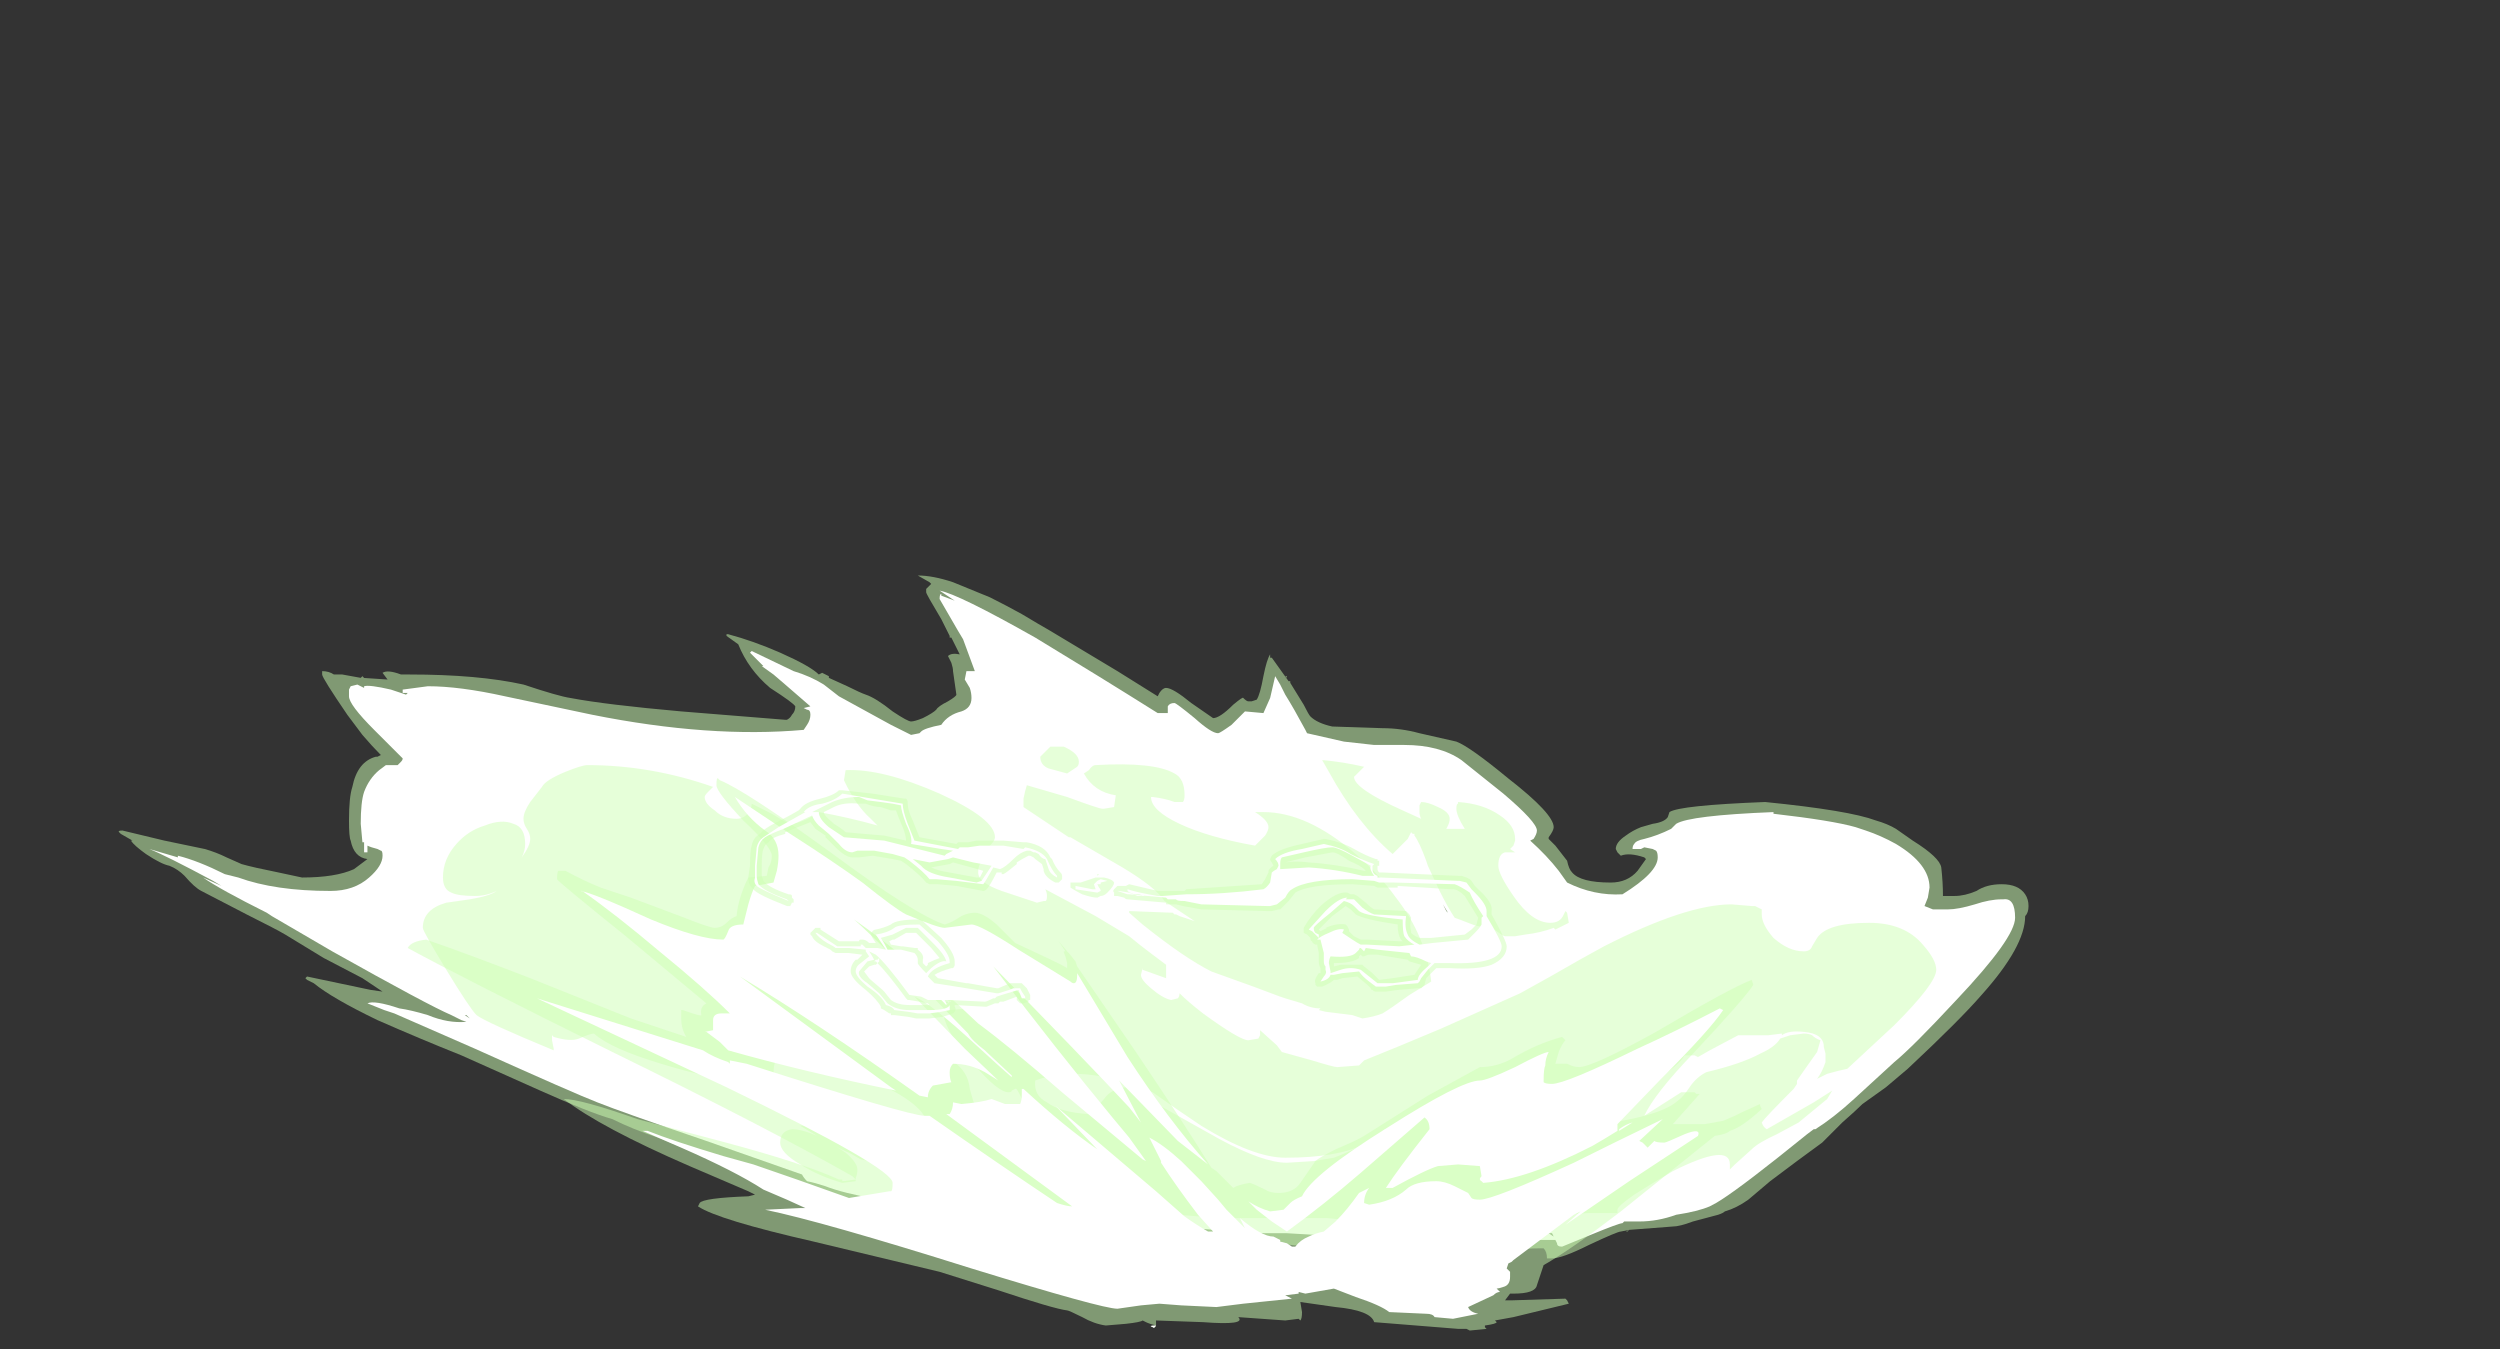 <?xml version="1.0" encoding="UTF-8" standalone="no"?>
<svg xmlns:ffdec="https://www.free-decompiler.com/flash" xmlns:xlink="http://www.w3.org/1999/xlink" ffdec:objectType="frame" height="281.4px" width="521.5px" xmlns="http://www.w3.org/2000/svg">
  <rect width="100%" height="100%" fill="#333333" stroke="none"/>
  <g transform="matrix(1.0, 0.0, 0.0, 1.0, 257.95, 260.75)">
    <use ffdec:characterId="2441" height="22.5" transform="matrix(7.0, 0.0, 0.0, 7.0, -233.1, -140.7)" width="56.9" xlink:href="#shape0"/>
  </g>
  <defs>
    <g id="shape0" transform="matrix(1.0, 0.0, 0.0, 1.0, 33.3, 20.1)">
      <path d="M1.45 -17.1 L1.5 -17.1 1.5 -17.05 1.45 -17.1 M1.6 -16.9 L2.0 -16.25 Q2.15 -15.95 2.2 -15.9 2.4 -15.7 2.85 -15.6 L4.35 -15.55 Q4.9 -15.55 5.45 -15.4 L6.55 -15.15 Q6.95 -15.0 8.1 -14.05 9.45 -13.0 9.45 -12.6 9.45 -12.5 9.3 -12.3 L9.3 -12.25 9.5 -12.05 9.85 -11.6 Q9.9 -11.35 10.0 -11.25 10.25 -10.95 11.15 -10.95 11.65 -10.95 11.95 -11.3 L12.2 -11.65 12.15 -11.7 Q11.7 -11.85 11.45 -11.75 L11.35 -11.85 11.3 -11.95 Q11.3 -12.15 11.6 -12.35 11.8 -12.5 12.05 -12.6 L12.4 -12.7 Q12.75 -12.75 12.85 -12.9 L12.9 -13.05 Q13.2 -13.25 15.75 -13.35 18.25 -13.1 19.05 -12.8 19.4 -12.7 19.65 -12.55 L20.15 -12.2 Q20.95 -11.7 21.0 -11.4 21.05 -10.95 21.05 -10.55 L21.4 -10.55 Q21.7 -10.55 22.05 -10.7 22.35 -10.9 22.8 -10.9 23.3 -10.9 23.5 -10.6 23.6 -10.45 23.6 -10.25 23.6 -10.05 23.5 -9.95 23.5 -9.05 22.2 -7.6 21.55 -6.85 20.0 -5.4 L19.35 -4.85 18.65 -4.35 Q18.45 -4.15 18.05 -3.8 L17.45 -3.2 16.7 -2.65 15.9 -2.05 15.25 -1.5 Q14.9 -1.25 14.55 -1.15 14.5 -1.1 14.35 -1.05 L13.6 -0.85 Q13.2 -0.7 13.0 -0.7 L11.7 -0.6 11.65 -0.55 11.6 -0.55 11.7 -0.6 11.45 -0.55 Q11.35 -0.55 10.5 -0.15 9.7 0.25 9.4 0.25 L9.25 0.25 Q9.25 0.05 9.15 -0.05 L9.05 -0.05 Q8.15 -0.05 7.5 0.2 6.9 0.45 5.7 0.45 4.8 0.45 3.65 0.15 L2.75 -0.1 2.7 -0.1 Q2.6 -0.05 2.55 -0.05 L-0.2 -0.35 -2.85 -0.35 -4.75 -0.3 -4.85 -0.25 Q-5.45 -0.1 -6.65 -0.1 -6.95 -0.1 -7.85 -0.35 L-7.9 -0.35 Q-8.0 -0.35 -8.45 -0.55 L-9.2 -0.85 -9.8 -1.0 -11.0 -1.2 Q-11.95 -1.4 -12.45 -1.6 -13.05 -1.8 -13.25 -2.0 -13.8 -2.05 -15.3 -2.6 -16.15 -2.9 -17.25 -3.35 -18.0 -3.6 -18.6 -3.9 -19.3 -4.1 -20.75 -4.75 L-23.1 -5.8 Q-24.35 -6.3 -25.6 -6.85 -26.95 -7.5 -27.5 -7.95 L-27.7 -8.05 -27.75 -8.1 -27.7 -8.15 -25.8 -7.75 -25.45 -7.7 -26.05 -8.1 -27.2 -8.7 -28.35 -9.4 Q-28.6 -9.55 -29.5 -10.0 L-30.85 -10.7 Q-31.05 -10.8 -31.35 -11.15 -31.55 -11.35 -31.8 -11.45 -32.05 -11.5 -32.5 -11.8 -32.85 -12.05 -32.95 -12.2 L-32.9 -12.2 -33.25 -12.4 -33.3 -12.45 Q-33.35 -12.5 -33.2 -12.5 L-31.95 -12.2 -30.75 -11.95 Q-30.4 -11.85 -30.1 -11.7 L-29.65 -11.5 Q-29.3 -11.4 -28.55 -11.25 L-27.85 -11.1 Q-26.85 -11.1 -26.3 -11.35 L-25.9 -11.65 Q-26.3 -11.7 -26.4 -12.2 -26.45 -12.3 -26.45 -12.8 -26.45 -13.5 -26.35 -13.8 -26.2 -14.55 -25.65 -14.7 L-25.6 -14.7 -25.5 -14.75 Q-25.75 -15.0 -26.05 -15.35 L-26.5 -15.95 Q-27.25 -17.05 -27.25 -17.15 -27.25 -17.3 -27.25 -17.25 -27.05 -17.25 -26.9 -17.15 L-26.65 -17.15 -26.1 -17.05 -26.05 -17.1 -26.0 -17.05 -26.05 -17.05 -25.3 -17.0 -25.45 -17.2 Q-25.3 -17.3 -24.9 -17.15 L-24.65 -17.15 Q-22.6 -17.15 -21.25 -16.85 -20.2 -16.5 -19.85 -16.45 -18.8 -16.25 -16.55 -16.05 L-13.45 -15.8 -13.4 -15.8 Q-13.3 -15.85 -13.25 -15.95 -13.15 -16.05 -13.15 -16.2 -13.2 -16.3 -13.9 -16.75 -14.55 -17.3 -14.85 -18.05 L-15.2 -18.3 -15.2 -18.35 -15.15 -18.35 Q-14.4 -18.15 -13.6 -17.8 -12.7 -17.4 -12.45 -17.15 L-12.35 -17.2 -12.15 -17.1 -12.15 -17.05 -11.6 -16.8 Q-11.2 -16.6 -11.05 -16.55 -10.75 -16.45 -10.25 -16.05 -9.8 -15.75 -9.7 -15.75 -9.6 -15.75 -9.35 -15.85 -9.05 -16.0 -8.95 -16.1 -8.9 -16.2 -8.6 -16.35 -8.35 -16.5 -8.35 -16.55 L-8.45 -17.25 Q-8.45 -17.35 -8.5 -17.5 L-8.6 -17.7 Q-8.5 -17.8 -8.25 -17.75 L-8.5 -18.25 -8.55 -18.25 -8.55 -18.3 -8.8 -18.8 Q-9.25 -19.55 -9.25 -19.6 L-9.25 -19.7 -9.1 -19.85 -9.15 -19.9 -9.5 -20.1 Q-9.05 -20.1 -8.45 -19.9 L-7.35 -19.45 Q-6.85 -19.2 -6.4 -18.95 -5.9 -18.65 -5.55 -18.45 L-3.55 -17.25 -2.35 -16.5 -2.3 -16.6 Q-2.2 -16.75 -2.1 -16.75 -1.9 -16.75 -1.35 -16.3 L-0.7 -15.85 Q-0.5 -15.85 -0.1 -16.25 0.2 -16.5 0.2 -16.45 0.3 -16.35 0.35 -16.35 L0.45 -16.35 0.6 -16.4 Q0.7 -16.55 0.8 -17.1 0.9 -17.6 1.0 -17.75 L1.0 -17.65 1.05 -17.65 1.55 -16.95 1.6 -16.95 1.6 -16.9 M12.0 -11.65 L12.0 -11.65 M11.8 -0.55 L11.8 -0.55" fill="#cdffb4" fill-opacity="0.502" fill-rule="evenodd" stroke="none"/>
      <path d="M-0.7 -0.75 L-0.15 -0.7 -0.45 -0.75 -0.7 -0.75 M-22.85 -6.9 L-22.95 -7.0 -23.0 -7.0 -22.85 -6.9 M9.45 -0.4 L9.4 -0.5 9.3 -0.5 9.45 -0.4 M6.15 -10.3 L6.25 -10.1 6.3 -10.05 6.15 -10.3 M7.0 -9.45 L7.0 -9.45 M1.15 -17.1 L1.3 -16.85 1.45 -16.55 Q1.7 -16.15 2.05 -15.5 L2.1 -15.4 3.2 -15.15 4.1 -15.05 5.0 -15.05 Q6.05 -15.05 6.7 -14.6 L7.95 -13.6 Q8.95 -12.75 8.95 -12.5 8.95 -12.4 8.85 -12.25 L8.75 -12.2 Q9.25 -11.75 9.6 -11.3 L9.85 -10.95 Q10.65 -10.55 11.5 -10.6 12.55 -11.25 12.55 -11.7 12.55 -11.85 12.5 -11.9 L12.4 -11.95 12.15 -12.0 12.05 -11.95 Q12.0 -11.95 11.95 -11.95 L11.8 -11.95 Q11.8 -12.05 11.85 -12.1 11.9 -12.2 12.15 -12.25 12.55 -12.35 12.95 -12.55 L13.1 -12.7 Q13.5 -12.95 16.0 -13.05 L16.0 -13.0 Q17.75 -12.8 18.45 -12.6 L18.75 -12.5 Q19.2 -12.35 19.65 -12.1 20.65 -11.5 20.65 -10.8 L20.6 -10.5 20.5 -10.25 20.75 -10.15 21.2 -10.15 Q21.5 -10.15 22.0 -10.3 22.45 -10.45 22.8 -10.45 L22.85 -10.45 Q23.2 -10.5 23.2 -9.9 23.2 -9.3 21.45 -7.45 20.15 -6.05 19.6 -5.6 L18.4 -4.5 Q17.8 -3.95 17.25 -3.6 L17.2 -3.6 17.0 -3.45 Q15.15 -1.95 14.45 -1.5 14.3 -1.4 14.1 -1.3 13.75 -1.15 13.1 -1.05 12.55 -0.85 12.0 -0.85 L11.55 -0.85 11.5 -0.8 Q11.4 -0.8 10.55 -0.45 L9.7 -0.1 Q9.55 -0.1 9.55 -0.2 L9.5 -0.3 9.0 -0.3 7.9 -0.25 7.15 -0.05 Q6.6 0.1 5.75 0.1 4.75 0.1 3.5 -0.15 2.75 -0.3 2.35 -0.45 L1.5 -0.5 0.65 -0.5 -1.95 -0.7 -4.25 -0.7 -4.25 -0.65 -5.15 -0.5 -5.25 -0.5 Q-5.45 -0.4 -5.55 -0.4 L-5.95 -0.4 -7.35 -0.5 Q-7.75 -0.55 -8.1 -0.75 -8.65 -1.0 -8.9 -1.1 -9.45 -1.3 -10.35 -1.5 L-10.65 -1.5 Q-11.75 -1.7 -12.25 -1.9 -12.55 -2.0 -12.8 -2.05 -12.9 -2.15 -12.95 -2.25 L-15.8 -3.25 Q-18.3 -4.1 -19.05 -4.4 -19.7 -4.65 -22.7 -6.0 L-25.1 -7.05 -25.4 -7.15 -25.9 -7.35 Q-25.7 -7.45 -24.95 -7.2 -24.6 -7.15 -24.1 -7.0 -23.5 -6.75 -22.95 -6.8 L-23.1 -6.85 -23.4 -7.0 Q-24.1 -7.3 -26.95 -8.9 L-28.75 -9.95 -28.9 -10.05 Q-30.3 -10.75 -30.8 -11.1 L-30.25 -10.85 -30.5 -11.0 Q-31.9 -11.75 -32.4 -11.95 L-31.55 -11.7 -31.55 -11.75 Q-30.95 -11.6 -30.15 -11.2 L-29.75 -11.1 Q-28.65 -10.7 -27.0 -10.7 -26.3 -10.7 -25.85 -11.1 -25.45 -11.45 -25.45 -11.75 -25.45 -11.9 -25.5 -11.9 L-25.6 -11.95 Q-25.8 -12.0 -25.9 -12.05 L-25.9 -11.85 -26.0 -11.85 -26.0 -12.15 -26.05 -12.15 -26.1 -12.7 Q-26.1 -13.35 -26.0 -13.65 -25.85 -14.05 -25.55 -14.3 L-25.35 -14.45 -25.0 -14.45 -24.9 -14.55 Q-24.85 -14.6 -24.85 -14.65 L-25.7 -15.5 Q-26.45 -16.25 -26.45 -16.5 L-26.45 -16.7 -26.4 -16.8 -26.2 -16.85 -26.0 -16.75 -26.0 -16.8 Q-25.85 -16.85 -25.2 -16.7 L-24.75 -16.55 -24.7 -16.6 -24.85 -16.6 -24.85 -16.7 -24.1 -16.8 Q-23.15 -16.8 -21.8 -16.5 L-19.2 -15.95 Q-15.7 -15.25 -12.9 -15.5 L-12.8 -15.65 Q-12.7 -15.8 -12.7 -15.95 -12.7 -16.1 -12.8 -16.1 L-12.9 -16.15 -12.7 -16.2 Q-13.05 -16.5 -13.45 -16.85 L-13.8 -17.15 -14.15 -17.4 -14.1 -17.4 -14.5 -17.8 -14.45 -17.85 -13.2 -17.25 Q-12.7 -17.1 -12.3 -16.85 L-11.85 -16.5 -10.3 -15.65 -9.7 -15.35 -9.45 -15.4 -9.4 -15.45 Q-9.3 -15.55 -8.8 -15.65 -8.6 -15.95 -8.2 -16.05 -7.9 -16.15 -7.9 -16.45 -7.9 -16.6 -7.95 -16.75 L-8.1 -17.0 -8.05 -17.25 -7.8 -17.25 -8.15 -18.2 -8.3 -18.45 -8.85 -19.4 Q-8.85 -19.55 -8.8 -19.55 L-8.8 -19.5 -8.4 -19.35 -8.85 -19.65 Q-8.3 -19.55 -6.0 -18.25 -4.1 -17.1 -2.35 -16.0 L-2.05 -16.0 -2.05 -16.2 Q-2.0 -16.3 -1.85 -16.3 -1.8 -16.3 -1.25 -15.85 -0.75 -15.4 -0.55 -15.4 -0.5 -15.4 -0.15 -15.65 L0.25 -16.05 0.8 -16.0 1.0 -16.45 1.15 -17.1" fill="#ffffff" fill-rule="evenodd" stroke="none"/>
      <path d="M9.35 -8.15 Q10.3 -8.7 10.95 -9.05 13.4 -10.3 14.75 -10.3 L15.35 -10.25 15.45 -10.25 15.65 -10.15 15.65 -10.0 Q15.65 -9.7 16.0 -9.3 16.45 -8.9 16.9 -8.9 17.1 -8.9 17.15 -9.05 L17.3 -9.3 Q17.6 -9.75 18.85 -9.75 19.9 -9.75 20.45 -9.1 20.85 -8.65 20.85 -8.35 20.85 -7.95 19.6 -6.7 L18.2 -5.4 Q17.95 -5.35 17.6 -5.25 L17.3 -5.1 Q17.45 -5.3 17.55 -5.6 L17.55 -5.85 17.5 -6.05 Q17.5 -6.45 16.9 -6.5 16.45 -6.55 16.25 -6.4 L16.25 -6.45 15.85 -6.4 14.95 -6.4 14.1 -5.95 13.75 -5.75 13.65 -5.8 13.35 -5.8 Q13.2 -5.5 12.45 -5.05 11.8 -4.65 11.25 -4.45 L9.95 -3.9 Q9.15 -3.65 7.65 -3.55 7.35 -3.65 7.35 -4.0 L7.3 -4.2 Q7.3 -4.3 7.15 -4.3 7.0 -4.3 6.7 -4.15 6.4 -3.95 6.4 -3.85 L6.85 -3.65 Q7.25 -3.45 7.4 -3.4 L8.3 -3.35 Q9.15 -3.35 9.65 -3.5 9.95 -3.6 10.0 -3.65 12.55 -3.9 13.15 -4.45 13.3 -4.55 13.5 -4.85 13.7 -5.15 14.0 -5.3 15.05 -5.55 15.6 -5.85 16.05 -6.05 16.2 -6.3 L16.5 -6.4 16.9 -6.45 Q17.05 -6.45 17.15 -6.4 17.25 -6.3 17.4 -6.25 L17.3 -5.9 17.05 -5.55 16.7 -5.05 16.7 -4.95 16.6 -4.8 Q15.75 -3.95 15.65 -3.8 15.7 -3.65 15.8 -3.6 L17.2 -4.4 17.75 -4.75 17.6 -4.5 16.75 -3.8 Q16.65 -3.75 16.1 -3.45 15.55 -3.2 15.35 -3.0 L14.85 -2.55 14.7 -2.4 14.7 -2.55 Q14.7 -3.2 13.0 -2.35 12.4 -2.0 11.85 -1.65 11.35 -1.3 11.35 -1.2 11.35 -1.15 11.35 -1.1 L10.5 -1.1 8.7 -1.0 8.65 -1.0 Q8.15 -0.85 7.6 -0.75 L7.5 -0.8 6.65 -0.7 5.95 -0.6 5.8 -0.6 4.55 -0.7 3.9 -0.75 3.25 -0.9 2.7 -0.95 -0.5 -0.95 -4.25 -1.25 Q-4.65 -1.15 -5.2 -1.1 L-7.25 -1.25 Q-7.75 -1.4 -8.2 -1.55 -9.0 -1.9 -9.35 -2.3 L-9.45 -2.35 -9.55 -2.35 -9.6 -2.45 -9.75 -2.5 Q-10.55 -2.55 -11.2 -2.7 L-11.55 -2.9 Q-11.8 -3.0 -11.95 -3.1 L-11.65 -2.9 Q-11.3 -2.6 -11.3 -2.4 -11.3 -2.25 -11.35 -2.15 L-11.35 -2.05 -11.75 -2.0 Q-12.45 -2.2 -13.0 -2.55 -13.6 -2.9 -13.6 -3.2 -13.6 -3.55 -13.25 -3.6 -12.95 -3.6 -12.5 -3.4 L-13.0 -3.7 -13.05 -3.7 -12.35 -3.75 Q-12.0 -3.75 -11.4 -3.55 -10.7 -3.3 -9.75 -3.2 -9.65 -3.2 -9.65 -3.25 L-9.75 -3.4 -9.65 -3.45 -9.2 -3.4 -9.2 -3.65 Q-9.2 -4.35 -11.0 -5.1 -11.9 -5.5 -12.85 -5.7 L-13.75 -5.6 Q-13.8 -5.5 -13.8 -5.2 L-15.35 -5.15 Q-15.85 -5.15 -17.15 -5.55 -18.65 -6.0 -19.15 -6.45 -19.25 -6.45 -19.6 -6.3 -19.85 -6.2 -20.35 -6.35 L-20.4 -6.4 Q-20.4 -6.45 -20.4 -6.25 L-20.35 -6.0 -20.35 -5.95 Q-22.4 -6.8 -22.65 -7.0 -22.85 -7.2 -23.55 -8.35 -24.25 -9.5 -24.25 -9.6 -24.25 -10.15 -23.55 -10.35 L-22.85 -10.45 Q-22.25 -10.55 -22.05 -10.7 -22.35 -10.55 -22.7 -10.55 -23.2 -10.55 -23.4 -10.65 -23.65 -10.75 -23.65 -11.1 -23.65 -11.65 -23.25 -12.1 -22.9 -12.5 -22.4 -12.65 -21.9 -12.85 -21.55 -12.7 -21.2 -12.6 -21.2 -12.1 -21.2 -11.9 -21.3 -11.7 -21.05 -12.05 -21.05 -12.25 -21.05 -12.4 -21.15 -12.55 -21.25 -12.7 -21.25 -12.85 -21.25 -13.05 -21.05 -13.35 L-20.7 -13.8 Q-20.6 -14.0 -20.0 -14.25 -19.5 -14.45 -19.35 -14.45 -17.45 -14.45 -15.6 -13.8 L-15.75 -13.65 Q-15.85 -13.55 -15.85 -13.5 -15.85 -13.3 -15.55 -13.1 -15.3 -12.85 -14.9 -12.85 -14.65 -12.85 -14.5 -13.1 -14.45 -13.2 -14.45 -13.3 L-13.85 -13.0 -13.35 -12.7 Q-12.95 -12.7 -12.45 -13.05 -11.6 -12.9 -10.7 -12.65 L-10.9 -12.85 Q-11.35 -13.25 -11.7 -14.0 L-11.65 -14.3 Q-10.55 -14.35 -8.85 -13.6 -7.2 -12.85 -7.2 -12.3 -7.2 -12.2 -7.35 -12.05 -7.55 -11.85 -7.95 -11.85 L-8.25 -11.85 -7.55 -11.6 -7.6 -11.6 -7.65 -11.5 Q-7.7 -11.4 -7.7 -11.25 -7.7 -10.95 -7.0 -10.7 L-5.95 -10.35 -5.75 -10.4 -5.7 -10.4 Q-5.65 -10.4 -5.65 -10.55 -5.65 -10.65 -5.7 -10.75 -4.95 -10.35 -4.2 -9.95 L-3.2 -9.35 Q-2.9 -9.1 -2.5 -8.8 L-2.1 -8.5 -2.1 -8.1 -2.8 -8.35 -2.8 -8.4 -2.85 -8.2 Q-2.85 -8.05 -2.55 -7.8 -2.2 -7.5 -1.95 -7.45 L-1.75 -7.5 Q-1.7 -7.55 -1.7 -7.65 -1.45 -7.4 -1.0 -7.05 0.1 -6.25 0.35 -6.25 L0.65 -6.3 0.7 -6.4 0.7 -6.55 1.2 -6.1 1.35 -5.9 2.25 -5.65 Q2.9 -5.45 3.0 -5.45 L3.65 -5.5 3.8 -5.65 Q4.8 -6.05 6.1 -6.6 L8.45 -7.65 9.35 -8.15 M2.75 -14.25 L2.55 -14.6 Q3.15 -14.55 3.8 -14.4 L3.5 -14.1 Q3.5 -13.75 4.95 -13.1 L5.5 -12.85 Q5.45 -12.95 5.45 -13.05 L5.45 -13.25 5.5 -13.35 Q5.7 -13.35 6.0 -13.2 6.35 -13.05 6.35 -12.85 6.35 -12.75 6.3 -12.65 L6.25 -12.55 6.8 -12.55 Q6.55 -12.95 6.55 -13.15 6.55 -13.3 6.6 -13.3 L6.6 -13.35 Q7.35 -13.3 7.85 -12.95 8.3 -12.65 8.3 -12.25 L8.3 -12.2 8.25 -12.05 8.15 -11.95 8.3 -11.85 8.0 -11.85 Q7.8 -11.8 7.8 -11.45 7.8 -11.2 8.25 -10.55 8.8 -9.75 9.35 -9.75 9.65 -9.75 9.75 -10.0 L9.8 -10.1 9.85 -10.05 9.9 -9.75 9.5 -9.55 9.45 -9.6 Q9.05 -9.45 8.6 -9.4 L8.3 -9.35 8.0 -9.35 Q7.95 -9.35 7.75 -9.5 7.55 -9.65 7.4 -9.65 7.25 -9.6 6.9 -9.75 6.65 -9.85 6.5 -9.9 6.3 -10.2 6.05 -10.7 L5.7 -11.45 5.65 -11.6 Q5.45 -12.15 5.3 -12.35 L5.3 -12.4 5.25 -12.4 5.2 -12.45 5.1 -12.25 Q4.95 -12.1 4.65 -11.8 3.6 -12.7 2.75 -14.25 M0.85 -12.35 Q0.95 -12.5 0.95 -12.6 0.95 -12.8 0.55 -13.05 L0.8 -13.05 Q2.1 -13.05 3.55 -11.8 4.25 -11.2 4.75 -10.5 5.65 -9.35 5.8 -8.0 L5.15 -7.6 Q4.6 -7.2 4.35 -7.05 4.1 -6.95 3.75 -6.9 L3.45 -7.0 2.65 -7.1 2.45 -7.15 2.5 -7.2 Q2.2 -7.2 1.95 -7.35 L1.45 -7.5 1.3 -7.55 0.5 -7.85 -0.75 -8.3 Q-1.55 -8.7 -2.8 -9.7 L-3.2 -10.05 -3.2 -10.1 -1.9 -10.05 -1.85 -10.0 -1.8 -10.0 -1.7 -9.95 -1.25 -9.8 -2.15 -10.4 Q-2.4 -10.8 -3.4 -11.4 L-4.95 -12.3 -5.0 -12.3 -6.35 -13.2 -6.35 -13.45 Q-6.3 -13.7 -6.25 -13.85 L-5.05 -13.5 Q-4.1 -13.15 -4.0 -13.15 L-3.95 -13.15 -3.65 -13.2 -3.6 -13.55 Q-4.25 -13.65 -4.55 -14.2 L-4.4 -14.3 Q-4.3 -14.45 -4.2 -14.45 -2.45 -14.55 -1.85 -14.2 -1.55 -14.05 -1.55 -13.55 -1.55 -13.4 -1.6 -13.35 L-1.85 -13.35 Q-2.1 -13.45 -2.5 -13.5 L-2.55 -13.5 Q-2.55 -13.1 -1.7 -12.7 -0.85 -12.3 0.55 -12.05 L0.85 -12.35 M2.3 -2.65 L2.9 -2.75 Q3.3 -2.9 3.8 -3.15 4.4 -3.4 4.5 -3.5 4.5 -3.55 4.4 -3.6 4.25 -3.35 3.8 -3.15 3.0 -2.75 1.45 -2.75 0.5 -2.75 -1.05 -3.7 -1.8 -4.2 -2.5 -4.7 -3.55 -5.1 -4.2 -5.2 -5.2 -5.35 -6.0 -5.05 -6.05 -4.6 -5.65 -4.4 -5.25 -4.1 -4.4 -4.05 -4.25 -4.15 -3.95 -4.5 -3.75 -4.8 -3.3 -4.85 -2.8 -4.6 -0.5 -3.3 0.8 -2.6 1.5 -2.6 L2.3 -2.65 M-5.55 -15.0 L-5.15 -15.0 Q-4.7 -14.8 -4.7 -14.55 -4.7 -14.45 -4.75 -14.4 L-5.05 -14.2 -5.6 -14.35 Q-5.85 -14.45 -5.85 -14.7 L-5.55 -15.0 M-10.25 -8.05 L-10.25 -7.95 Q-10.2 -7.85 -10.2 -7.7 -10.2 -7.6 -10.3 -7.35 -10.4 -7.1 -10.4 -7.0 -10.35 -6.9 -10.2 -6.95 L-9.9 -7.0 Q-9.1 -6.6 -8.85 -6.4 -8.8 -6.35 -8.7 -6.05 -8.6 -5.75 -8.5 -5.65 -8.0 -5.35 -7.95 -4.8 L-7.85 -4.45 Q-7.8 -4.3 -7.6 -4.2 L-7.2 -4.1 -6.85 -4.2 -6.4 -4.35 -6.4 -4.5 Q-6.55 -4.85 -6.6 -4.8 L-6.7 -4.75 Q-6.7 -4.7 -6.8 -4.7 -7.1 -4.7 -7.8 -5.5 -8.6 -6.35 -8.75 -7.05 -8.65 -7.1 -8.55 -7.15 L-7.95 -7.2 -7.95 -7.55 Q-8.35 -7.6 -8.85 -7.85 -9.4 -8.0 -10.25 -8.05" fill="#cdffb4" fill-opacity="0.502" fill-rule="evenodd" stroke="none"/>
      <path d="M-24.7 -9.0 Q-24.6 -9.2 -24.15 -9.25 -22.85 -8.8 -21.05 -8.1 -18.8 -7.2 -18.05 -6.9 L-16.4 -6.35 Q-16.55 -6.6 -16.55 -6.9 L-16.55 -7.15 -16.5 -7.15 Q-15.95 -6.95 -15.95 -7.0 -16.0 -7.25 -15.8 -7.35 L-18.2 -9.35 Q-20.25 -11.0 -20.25 -11.05 -20.25 -11.3 -20.2 -11.3 L-20.0 -11.3 Q-19.45 -11.0 -18.95 -10.8 L-18.05 -10.5 -16.45 -9.9 Q-15.7 -9.6 -15.55 -9.6 -15.35 -9.6 -15.2 -9.75 -15.05 -9.9 -14.9 -9.95 -14.85 -10.5 -14.55 -11.1 L-14.0 -11.15 -13.95 -11.4 Q-13.85 -11.55 -13.85 -11.75 -13.85 -12.0 -14.7 -12.8 -15.5 -13.65 -15.5 -13.85 -15.5 -14.1 -15.45 -14.05 L-15.4 -14.0 Q-14.65 -13.7 -12.1 -11.85 -9.6 -10.0 -8.7 -9.7 -8.5 -9.75 -8.2 -9.95 -8.0 -10.05 -7.8 -10.05 -7.55 -10.05 -7.15 -9.7 L-6.6 -9.15 Q-6.5 -9.1 -5.85 -8.8 -5.2 -8.5 -5.05 -8.4 -5.05 -8.45 -5.05 -8.55 L-5.1 -8.75 Q-5.15 -8.85 -5.15 -8.9 L-5.1 -8.9 -5.3 -9.2 -5.05 -8.9 -5.0 -8.85 -4.8 -8.6 -4.75 -8.45 -3.0 -5.9 Q-1.55 -3.75 -0.75 -2.45 L-0.6 -2.35 -0.1 -1.85 Q0.05 -1.95 0.4 -2.0 0.55 -1.95 0.85 -1.8 1.0 -1.7 1.25 -1.7 1.7 -1.7 1.9 -2.0 L2.35 -2.65 Q2.45 -2.75 2.95 -3.0 3.55 -3.25 3.8 -3.4 L5.7 -4.6 7.25 -5.45 Q7.75 -5.45 8.2 -5.7 8.95 -6.15 9.7 -6.35 L9.8 -6.25 Q9.7 -6.15 9.6 -5.9 L9.5 -5.55 9.85 -5.55 Q10.05 -5.45 10.2 -5.45 10.6 -5.45 12.5 -6.5 14.7 -7.8 15.35 -8.05 L15.4 -7.9 Q15.1 -7.45 13.6 -5.85 12.45 -4.65 12.15 -4.0 L13.25 -4.7 13.65 -4.7 13.7 -4.65 13.8 -4.65 13.0 -3.75 13.95 -3.75 14.5 -3.85 14.85 -4.0 15.05 -4.1 15.6 -4.35 15.6 -4.3 15.65 -4.2 Q15.05 -3.65 14.7 -3.55 14.6 -3.45 14.25 -3.4 L11.45 -1.15 Q9.95 0.0 9.15 0.45 L8.95 1.05 Q8.9 1.3 8.25 1.3 L8.15 1.3 8.0 1.5 8.2 1.5 9.8 1.45 9.85 1.5 9.9 1.6 8.25 2.0 7.7 2.1 7.75 2.15 Q7.75 2.2 7.4 2.25 L7.4 2.3 7.45 2.35 6.95 2.4 6.85 2.35 6.6 2.35 4.1 2.15 Q4.0 1.8 2.95 1.7 L1.9 1.55 1.95 1.85 Q1.95 2.05 1.9 2.1 L1.85 2.05 1.45 2.1 0.05 2.0 Q0.3 2.25 -1.0 2.15 L-2.4 2.1 -2.4 2.25 Q-2.6 2.2 -2.7 2.15 L-2.8 2.1 Q-2.85 2.15 -3.3 2.2 L-3.9 2.25 Q-4.25 2.2 -4.6 2.0 -5.0 1.8 -5.05 1.8 -5.45 1.75 -7.1 1.2 L-8.85 0.65 -12.6 -0.25 Q-15.45 -0.9 -16.05 -1.3 L-16.0 -1.4 Q-15.9 -1.55 -14.55 -1.6 L-14.35 -1.65 -14.55 -1.75 -16.3 -2.5 Q-18.95 -3.65 -20.05 -4.5 -19.55 -4.5 -17.85 -3.9 L-15.4 -3.25 Q-12.95 -2.6 -11.85 -2.1 L-11.75 -2.1 -11.75 -2.05 -11.35 -2.1 -11.45 -2.2 Q-14.0 -3.65 -18.6 -5.9 -23.05 -8.1 -24.7 -9.0 M-2.4 2.25 Q-2.45 2.35 -2.5 2.3 -2.65 2.25 -2.4 2.25" fill="#cdffb4" fill-opacity="0.502" fill-rule="evenodd" stroke="none"/>
      <path d="M5.6 -3.95 L3.7 -2.3 Q2.6 -1.35 1.5 -0.55 L1.05 -0.85 0.6 -1.2 0.35 -1.45 Q0.65 -1.25 1.0 -1.15 L1.4 -1.2 1.6 -1.4 Q1.7 -1.5 1.95 -1.6 2.25 -2.25 4.5 -3.65 6.7 -5.05 7.25 -5.05 7.45 -5.05 8.3 -5.45 9.15 -5.9 9.3 -5.9 9.2 -5.7 9.2 -5.5 9.15 -5.4 9.15 -5.05 L9.15 -5.0 Q9.2 -4.95 9.4 -4.95 9.8 -4.95 11.95 -6.0 13.05 -6.5 14.4 -7.2 L14.5 -7.15 Q14.1 -6.55 12.65 -5.1 L11.35 -3.75 11.35 -3.55 Q10.95 -3.3 10.6 -3.1 8.65 -2.1 7.35 -2.0 L7.3 -2.05 Q7.2 -2.1 7.3 -2.2 L7.25 -2.5 6.6 -2.55 6.0 -2.5 Q5.65 -2.4 4.65 -1.85 L4.45 -1.85 Q4.8 -2.4 5.75 -3.6 5.75 -3.85 5.6 -3.95 M1.3 -0.3 L1.3 -0.25 1.5 -0.2 1.65 -0.1 1.75 -0.1 Q1.9 -0.3 2.15 -0.4 2.35 -0.5 2.6 -0.55 L2.95 -0.85 Q3.3 -1.2 3.65 -1.7 L3.95 -1.85 Q3.8 -1.65 3.8 -1.4 L3.95 -1.35 Q4.65 -1.45 5.05 -1.8 5.3 -2.05 5.95 -2.05 6.2 -2.05 6.5 -1.9 L6.9 -1.7 7.0 -1.55 Q7.05 -1.5 7.25 -1.5 7.65 -1.5 10.05 -2.6 11.25 -3.2 12.7 -3.9 L12.0 -3.25 12.1 -3.2 12.25 -3.05 12.45 -3.25 Q12.5 -3.2 12.75 -3.2 12.8 -3.2 13.35 -3.45 13.85 -3.65 13.75 -3.4 L11.7 -2.05 9.8 -0.75 10.25 -1.15 10.05 -1.05 8.25 0.3 8.2 0.35 8.1 0.4 8.05 0.55 8.15 0.65 8.15 0.8 Q8.15 1.05 7.95 1.1 7.8 1.15 7.75 1.15 L7.85 1.25 Q7.75 1.25 7.65 1.35 L6.9 1.7 Q6.95 1.85 7.2 1.9 L6.45 2.05 5.9 2.0 Q5.85 1.9 5.65 1.9 L4.55 1.85 Q4.3 1.65 3.55 1.4 L2.9 1.15 2.05 1.3 1.85 1.25 1.85 1.3 1.45 1.35 1.65 1.45 0.2 1.6 -0.6 1.7 -1.65 1.65 -2.3 1.6 -2.85 1.65 -3.55 1.75 Q-4.0 1.75 -7.9 0.55 -12.35 -0.85 -14.05 -1.2 L-13.0 -1.25 -12.85 -1.25 -13.4 -1.5 -14.1 -1.8 Q-14.95 -2.35 -16.55 -3.05 L-17.7 -3.55 -17.55 -3.55 Q-16.8 -3.25 -15.3 -2.8 L-14.4 -2.55 -13.1 -2.1 -11.55 -1.55 -10.35 -1.75 -10.3 -1.75 Q-10.25 -1.75 -10.25 -2.0 -10.25 -2.45 -15.2 -4.85 -17.75 -6.05 -20.85 -7.5 L-15.9 -5.95 Q-15.6 -5.75 -15.15 -5.6 L-15.1 -5.55 -15.1 -5.65 -14.6 -5.55 Q-9.75 -4.0 -9.3 -4.0 L-9.15 -4.0 Q-7.0 -2.5 -5.35 -1.4 -5.05 -1.3 -4.9 -1.3 L-8.65 -4.05 -8.55 -4.05 Q-8.45 -4.2 -8.45 -4.4 L-8.2 -4.35 Q-7.6 -4.4 -7.3 -4.5 L-6.9 -4.35 -6.45 -4.35 Q-6.4 -4.45 -6.4 -4.65 L-6.4 -4.8 -6.35 -4.8 Q-5.1 -3.65 -4.15 -3.0 L-5.4 -4.3 -2.4 -1.75 -1.55 -1.0 Q-1.2 -0.75 -0.85 -0.55 L-0.7 -0.55 -1.15 -1.05 Q-1.8 -1.9 -2.25 -2.6 L-2.25 -2.65 -2.6 -3.35 Q-2.2 -3.15 -1.65 -2.65 L-1.05 -2.05 -0.55 -1.5 -0.3 -1.2 0.25 -0.65 0.1 -0.95 Q0.75 -0.4 1.1 -0.4 L1.3 -0.3 M11.4 -3.6 Q11.6 -3.75 11.8 -3.8 L11.4 -3.55 11.4 -3.6 M-13.8 -10.95 L-13.7 -11.3 Q-13.65 -11.55 -13.65 -11.75 -13.65 -12.25 -14.05 -12.5 -14.6 -12.9 -14.95 -13.5 L-13.3 -12.4 Q-12.05 -11.6 -11.15 -10.95 -10.15 -10.15 -9.85 -10.0 -8.9 -9.6 -8.7 -9.6 L-7.9 -9.7 Q-7.65 -9.7 -6.5 -8.95 L-4.95 -8.0 Q-4.9 -7.95 -4.85 -7.95 -4.75 -7.95 -4.75 -8.2 L-4.75 -8.25 -3.25 -5.75 Q-2.05 -3.9 -0.85 -2.55 L-1.75 -3.25 -3.5 -5.05 -2.85 -3.8 -3.2 -4.25 Q-4.6 -5.75 -7.25 -8.45 -5.35 -5.95 -3.7 -3.95 L-3.2 -3.35 -2.7 -2.65 -2.8 -2.7 -5.2 -4.7 Q-6.75 -6.05 -7.7 -6.75 -9.75 -8.7 -11.4 -9.85 -10.6 -9.15 -8.0 -6.45 -7.9 -6.25 -7.5 -5.95 L-7.45 -5.9 -6.7 -5.2 -6.7 -5.15 Q-7.05 -5.45 -7.7 -6.05 -9.1 -7.35 -9.6 -7.55 L-8.1 -6.0 -7.1 -5.05 -7.5 -5.3 Q-7.95 -5.55 -8.45 -5.55 -8.55 -5.45 -8.55 -5.3 -8.55 -5.1 -8.5 -5.0 L-9.05 -4.9 Q-9.2 -4.75 -9.2 -4.55 L-9.45 -4.6 Q-12.55 -6.8 -14.8 -8.15 L-10.3 -4.85 -10.15 -4.75 Q-12.85 -5.3 -15.15 -5.95 L-15.4 -6.2 -15.8 -6.5 -15.85 -6.5 -15.6 -6.55 -15.6 -6.85 Q-15.6 -7.05 -15.35 -7.05 L-15.1 -7.05 Q-15.85 -7.8 -17.2 -8.9 -18.5 -10.0 -19.5 -10.7 L-19.55 -10.7 Q-19.2 -10.65 -17.45 -9.85 -16.0 -9.25 -15.3 -9.25 -15.25 -9.25 -15.15 -9.5 -15.1 -9.7 -14.7 -9.7 L-14.55 -10.3 Q-14.45 -10.65 -14.35 -10.85 L-13.8 -10.95 M-2.5 2.3 Q-2.65 2.25 -2.4 2.25 -2.45 2.35 -2.5 2.3" fill="#ffffff" fill-rule="evenodd" stroke="none"/>
      <path d="M6.45 -10.75 L6.4 -10.75 4.8 -10.85 4.8 -10.8 4.2 -10.8 4.1 -10.85 3.45 -10.9 Q2.15 -10.9 1.75 -10.65 L1.55 -10.4 1.3 -10.15 1.25 -10.15 1.05 -10.1 0.9 -10.1 -1.05 -10.15 -1.6 -10.25 -1.8 -10.3 -2.1 -10.3 -2.1 -10.35 -3.25 -10.45 Q-3.3 -10.45 -3.35 -10.5 L-3.55 -10.55 -3.65 -10.55 -3.65 -10.65 Q-3.7 -10.7 -3.65 -10.75 L-3.55 -10.85 -3.3 -10.85 -3.2 -10.9 -2.35 -10.7 -1.55 -10.7 -1.5 -10.75 0.75 -10.9 0.85 -11.05 0.95 -11.25 0.95 -11.3 Q1.0 -11.4 1.1 -11.45 L1.05 -11.55 Q1.0 -11.6 1.0 -11.65 L1.05 -11.75 Q1.25 -11.95 1.95 -12.1 L2.6 -12.25 2.65 -12.25 Q3.15 -12.15 3.5 -11.95 3.85 -11.75 4.15 -11.65 L4.2 -11.65 4.2 -11.6 4.25 -11.6 4.25 -11.55 Q4.25 -11.5 4.25 -11.45 L4.2 -11.45 4.2 -11.35 Q4.2 -11.3 4.25 -11.25 L4.35 -11.25 6.6 -11.15 6.7 -11.15 6.85 -11.1 6.95 -11.05 7.0 -11.0 7.1 -10.85 7.2 -10.75 Q7.65 -10.35 7.6 -10.1 L7.6 -10.0 Q8.05 -9.2 8.05 -9.05 8.05 -8.7 7.6 -8.5 7.2 -8.35 6.35 -8.4 L5.95 -8.4 5.65 -8.1 5.6 -7.9 5.5 -7.8 5.4 -7.8 4.8 -7.75 4.45 -7.7 4.15 -7.7 Q4.1 -7.7 4.05 -7.75 4.0 -7.75 4.0 -7.8 L3.9 -7.9 3.6 -8.15 3.15 -8.1 3.0 -8.05 2.9 -8.05 Q2.8 -7.95 2.55 -7.85 L2.4 -7.85 2.35 -7.9 2.35 -7.95 Q2.3 -8.05 2.45 -8.25 L2.5 -8.25 2.5 -8.4 Q2.45 -8.5 2.45 -8.6 L2.45 -8.85 2.4 -9.1 2.35 -9.1 Q2.25 -9.15 2.25 -9.2 2.2 -9.2 2.2 -9.3 L2.1 -9.4 2.0 -9.45 2.0 -9.6 Q2.2 -9.95 2.5 -10.25 3.0 -10.7 3.3 -10.65 L3.4 -10.6 3.5 -10.6 3.6 -10.55 3.85 -10.35 Q4.0 -10.2 4.1 -10.15 L5.05 -10.1 5.15 -10.0 5.2 -9.9 Q5.15 -9.65 5.2 -9.5 L5.2 -9.45 Q5.3 -9.35 5.45 -9.3 L5.8 -9.3 6.8 -9.4 7.0 -9.55 7.15 -9.7 7.2 -9.9 6.8 -10.55 Q6.6 -10.75 6.45 -10.75 M3.35 -11.6 Q3.0 -11.85 2.85 -11.85 L2.05 -11.7 1.45 -11.55 Q1.75 -11.6 2.15 -11.55 2.95 -11.5 3.8 -11.3 L3.85 -11.3 3.8 -11.35 Q3.7 -11.45 3.35 -11.6 M2.85 -9.95 L2.45 -9.55 2.5 -9.5 2.7 -9.6 2.65 -9.6 Q3.0 -9.75 3.25 -9.7 L3.3 -9.65 3.35 -9.55 3.35 -9.5 3.5 -9.35 3.7 -9.25 3.9 -9.25 4.85 -9.2 4.95 -9.2 4.9 -9.25 Q4.8 -9.4 4.8 -9.7 3.8 -9.85 3.55 -10.0 L3.4 -10.15 3.25 -10.25 2.85 -9.95 M3.8 -8.75 L3.75 -8.75 3.7 -8.8 3.65 -8.75 3.65 -8.7 Q3.45 -8.55 2.9 -8.55 L2.9 -8.45 3.1 -8.5 3.75 -8.5 3.8 -8.45 4.05 -8.25 4.25 -8.05 4.65 -8.1 5.3 -8.2 5.5 -8.5 5.15 -8.6 5.1 -8.65 4.2 -8.8 3.95 -8.8 Q3.9 -8.8 3.8 -8.75 M-11.85 -13.7 L-11.75 -13.7 -10.85 -13.6 -9.9 -13.45 -9.85 -13.45 Q-9.8 -13.4 -9.8 -13.35 L-9.8 -13.3 Q-9.8 -13.1 -9.65 -12.8 L-9.45 -12.3 -8.35 -12.1 -8.3 -12.15 -8.0 -12.15 -7.75 -12.2 -6.95 -12.2 -6.35 -12.15 -6.25 -12.15 Q-5.7 -12.05 -5.55 -11.7 L-5.5 -11.65 Q-5.4 -11.4 -5.25 -11.25 -5.2 -11.2 -5.2 -11.15 L-5.2 -11.05 -5.3 -10.95 -5.4 -10.95 Q-5.7 -11.1 -5.75 -11.3 L-5.75 -11.35 -5.8 -11.5 -6.0 -11.65 -6.05 -11.7 -6.15 -11.75 -6.2 -11.75 Q-6.4 -11.65 -6.55 -11.55 L-6.55 -11.5 Q-6.85 -11.25 -6.95 -11.2 L-7.0 -11.2 -7.0 -11.25 -7.15 -11.25 Q-7.35 -10.85 -7.45 -10.75 -7.5 -10.7 -7.55 -10.7 L-8.35 -10.85 -8.9 -10.9 -9.15 -10.9 -9.25 -10.95 Q-9.4 -11.15 -9.85 -11.5 L-10.0 -11.6 -10.25 -11.65 -10.85 -11.75 -11.25 -11.7 -11.45 -11.7 Q-11.65 -11.7 -11.95 -12.0 L-12.25 -12.3 -12.25 -12.35 -12.55 -12.55 -12.7 -12.75 -13.45 -12.45 -13.45 -12.4 Q-13.85 -12.3 -13.95 -12.15 -14.05 -12.1 -14.1 -11.95 -14.15 -11.85 -14.15 -11.45 L-14.15 -11.15 -14.1 -11.0 Q-13.95 -10.8 -13.35 -10.6 -13.25 -10.6 -13.25 -10.55 L-13.25 -10.5 -13.2 -10.45 -13.2 -10.35 -13.25 -10.35 -13.3 -10.25 -13.4 -10.25 Q-14.3 -10.6 -14.4 -10.75 L-14.45 -10.8 Q-14.55 -10.9 -14.55 -11.1 L-14.5 -11.45 Q-14.5 -11.9 -14.45 -12.05 -14.4 -12.3 -14.2 -12.4 -14.1 -12.55 -13.7 -12.75 -13.3 -12.95 -13.05 -13.1 L-13.0 -13.15 Q-12.85 -13.35 -12.4 -13.45 -12.0 -13.55 -11.85 -13.7 M-12.0 -12.7 Q-11.75 -12.55 -11.65 -12.45 L-11.1 -12.4 -10.5 -12.35 -9.85 -12.2 Q-9.85 -12.35 -9.95 -12.6 -10.1 -12.95 -10.15 -13.1 L-10.3 -13.1 -10.6 -13.2 Q-10.8 -13.2 -11.05 -13.3 L-11.25 -13.3 Q-11.7 -13.35 -12.0 -13.2 L-12.3 -13.05 Q-12.3 -12.95 -12.05 -12.75 L-12.0 -12.7 M-12.4 -9.55 L-11.85 -9.2 -11.3 -9.2 -11.25 -9.2 Q-11.25 -9.25 -11.2 -9.25 L-11.15 -9.25 Q-11.05 -9.25 -10.95 -9.15 L-10.75 -9.15 -10.85 -9.3 -10.9 -9.4 -10.85 -9.5 Q-10.8 -9.55 -10.75 -9.55 -10.5 -9.6 -10.3 -9.7 -10.15 -9.85 -9.45 -9.85 -9.4 -9.85 -9.35 -9.8 L-8.8 -9.3 Q-8.4 -8.85 -8.4 -8.6 L-8.4 -8.5 Q-8.4 -8.45 -8.45 -8.4 L-8.5 -8.4 Q-8.85 -8.3 -9.0 -8.2 L-8.9 -8.1 -8.05 -7.95 -8.0 -7.95 -7.15 -7.8 -7.1 -7.8 -6.75 -7.95 -6.4 -7.95 Q-6.35 -7.9 -6.25 -7.8 L-6.15 -7.6 -6.15 -7.45 -6.2 -7.45 -6.2 -7.4 -6.35 -7.35 -6.45 -7.35 -6.55 -7.45 -6.55 -7.55 -6.95 -7.4 -7.05 -7.4 -7.1 -7.35 -7.2 -7.35 -7.45 -7.25 -7.5 -7.25 -8.4 -7.3 -8.4 -7.25 Q-8.35 -7.2 -8.4 -7.1 L-8.45 -7.05 -8.75 -6.95 -9.15 -6.9 -9.55 -6.9 -9.8 -6.95 -10.2 -7.0 -10.3 -7.0 -10.3 -7.05 -10.35 -7.05 -10.5 -7.15 -10.6 -7.2 -10.6 -7.25 Q-10.7 -7.45 -11.05 -7.75 -11.5 -8.1 -11.5 -8.3 -11.5 -8.5 -11.35 -8.65 L-11.3 -8.65 -11.15 -8.8 -11.55 -8.85 -11.95 -8.85 -12.05 -8.9 -12.1 -8.95 -12.3 -9.05 Q-12.6 -9.2 -12.65 -9.35 L-12.7 -9.4 -12.7 -9.45 -12.55 -9.6 -12.4 -9.6 -12.4 -9.55 M-4.95 -10.8 L-4.95 -10.95 -4.65 -10.95 Q-4.5 -11.0 -4.2 -11.1 L-3.95 -11.1 Q-3.7 -11.05 -3.65 -10.95 -3.65 -10.85 -3.85 -10.65 -3.95 -10.55 -4.05 -10.55 L-4.15 -10.5 Q-4.3 -10.5 -4.6 -10.6 -4.8 -10.7 -4.95 -10.8 M-4.2 -11.15 L-4.2 -11.15 M-4.1 -11.2 L-4.15 -11.15 -4.15 -11.2 -4.1 -11.2 M-8.55 -11.5 L-9.1 -11.4 Q-8.9 -11.3 -8.55 -11.25 L-7.75 -11.1 -7.65 -11.1 -7.55 -11.3 -7.9 -11.4 -8.45 -11.55 -8.55 -11.5 M-9.55 -9.0 L-9.5 -9.0 -9.5 -8.95 Q-9.3 -8.8 -9.35 -8.65 L-9.35 -8.55 -9.25 -8.45 -9.2 -8.5 -9.2 -8.55 Q-9.0 -8.65 -8.85 -8.7 L-9.1 -9.0 -9.55 -9.45 -9.85 -9.45 -10.2 -9.25 -10.25 -9.25 -10.35 -9.2 -10.3 -9.1 -10.0 -9.05 -9.95 -9.05 -9.6 -9.0 -9.55 -9.0 M-11.3 -9.15 L-11.3 -9.15 M-10.65 -8.6 Q-10.65 -8.65 -10.65 -8.7 L-10.7 -8.65 -10.75 -8.65 -10.8 -8.6 -10.75 -8.6 -10.7 -8.55 -10.65 -8.6 M-10.8 -8.5 L-10.95 -8.45 -11.1 -8.3 -10.95 -8.1 -10.9 -8.05 -10.55 -7.75 -10.5 -7.7 -10.3 -7.45 Q-10.1 -7.3 -9.75 -7.3 L-9.15 -7.3 -9.2 -7.35 -9.45 -7.4 -9.75 -7.45 -9.8 -7.45 -9.85 -7.5 Q-10.4 -8.25 -10.7 -8.55 L-10.75 -8.5 -10.8 -8.5 M-8.7 -7.45 L-8.55 -7.45 -8.6 -7.5 -8.7 -7.5 -8.7 -7.35 -8.65 -7.3 -8.6 -7.35 -8.65 -7.35 -8.65 -7.4 -8.6 -7.4 -8.6 -7.35 -8.55 -7.4 -8.5 -7.4 -8.55 -7.45 -8.55 -7.4 -8.6 -7.45 -8.7 -7.45 -8.7 -7.4 -8.65 -7.4 -8.65 -7.35 -8.7 -7.45" fill="#cdffb4" fill-opacity="0.502" fill-rule="evenodd" stroke="none"/>
      <path d="M6.65 -11.0 L6.85 -10.95 7.0 -10.75 7.1 -10.65 Q7.45 -10.3 7.45 -10.1 L7.45 -9.95 Q7.9 -9.2 7.9 -9.05 7.9 -8.5 6.35 -8.55 L5.9 -8.55 5.7 -8.35 5.5 -8.1 5.45 -8.0 5.4 -7.95 4.75 -7.9 4.45 -7.85 4.15 -7.85 3.95 -8.0 Q3.75 -8.15 3.65 -8.3 L3.15 -8.25 2.9 -8.2 2.8 -8.2 Q2.75 -8.05 2.5 -8.0 L2.6 -8.15 Q2.7 -8.25 2.65 -8.35 L2.65 -8.45 Q2.6 -8.5 2.6 -8.6 L2.6 -8.85 2.5 -9.25 2.4 -9.25 Q2.5 -9.35 2.75 -9.45 3.05 -9.6 3.2 -9.55 L3.15 -9.45 3.45 -9.25 Q3.6 -9.15 3.7 -9.1 L3.9 -9.1 4.85 -9.05 5.3 -9.1 Q5.1 -9.2 5.0 -9.35 4.95 -9.45 4.95 -9.85 3.85 -9.95 3.65 -10.1 L3.5 -10.25 Q3.4 -10.35 3.2 -10.4 L2.8 -10.05 Q2.3 -9.65 2.3 -9.6 2.3 -9.5 2.35 -9.45 L2.45 -9.4 2.45 -9.3 Q2.4 -9.35 2.35 -9.4 L2.25 -9.5 2.15 -9.55 2.65 -10.1 Q3.05 -10.5 3.3 -10.5 L3.25 -10.45 3.5 -10.45 3.75 -10.2 Q3.95 -10.05 4.1 -10.0 L5.05 -9.95 Q5.0 -9.6 5.1 -9.4 5.15 -9.25 5.45 -9.1 L5.85 -9.15 6.9 -9.25 7.1 -9.45 Q7.25 -9.6 7.3 -9.7 L7.3 -9.9 7.35 -9.95 Q7.05 -10.4 6.95 -10.65 6.65 -10.85 6.5 -10.9 L4.7 -10.95 4.25 -10.95 4.1 -11.0 3.45 -11.05 Q2.1 -11.05 1.65 -10.75 1.55 -10.7 1.45 -10.5 L1.2 -10.3 1.0 -10.25 0.9 -10.25 -1.05 -10.3 -1.55 -10.4 Q-1.8 -10.4 -1.8 -10.45 L-2.05 -10.45 -2.1 -10.5 -3.2 -10.6 -3.25 -10.6 -3.55 -10.7 -3.5 -10.7 -3.2 -10.65 -2.95 -10.55 -2.75 -10.55 -2.9 -10.6 -3.05 -10.6 Q-3.2 -10.65 -3.25 -10.7 L-3.25 -10.75 Q-2.95 -10.65 -2.35 -10.55 L-2.2 -10.55 -1.5 -10.6 Q-0.4 -10.6 0.8 -10.75 0.9 -10.8 1.0 -10.95 L1.05 -11.25 Q1.1 -11.3 1.2 -11.35 L1.25 -11.45 Q1.25 -11.55 1.15 -11.65 1.35 -11.85 1.95 -11.95 L2.6 -12.1 Q3.1 -12.0 3.4 -11.8 3.8 -11.6 4.1 -11.5 L4.05 -11.45 Q4.05 -11.4 4.05 -11.35 4.05 -11.2 4.2 -11.15 L4.2 -11.1 4.3 -11.1 6.6 -11.0 6.65 -11.0 M4.0 -11.45 L3.45 -11.75 Q3.0 -12.0 2.85 -12.0 2.65 -12.0 2.0 -11.85 L1.35 -11.7 Q1.3 -11.65 1.3 -11.5 L1.3 -11.35 2.15 -11.4 Q2.95 -11.35 3.75 -11.15 L4.1 -11.15 Q3.95 -11.35 4.0 -11.45 M2.75 -8.55 L2.8 -8.3 2.8 -8.25 3.1 -8.35 Q3.4 -8.45 3.7 -8.35 L4.2 -7.95 4.65 -7.95 5.4 -8.05 Q5.4 -8.2 5.7 -8.45 L5.8 -8.55 5.65 -8.6 Q5.35 -8.75 5.2 -8.75 L5.15 -8.85 4.2 -8.95 3.85 -9.0 3.8 -8.9 3.7 -9.0 Q3.65 -9.0 3.65 -8.95 L3.55 -8.85 Q3.4 -8.7 2.8 -8.75 2.75 -8.65 2.75 -8.55 M-12.35 -13.3 Q-11.95 -13.4 -11.75 -13.6 L-9.95 -13.3 Q-9.95 -13.1 -9.8 -12.7 L-9.6 -12.2 -8.3 -11.95 -8.25 -12.0 -8.0 -12.0 -7.65 -12.05 -6.95 -12.05 -6.35 -11.95 -6.3 -12.0 Q-5.8 -11.9 -5.65 -11.65 -5.5 -11.3 -5.35 -11.15 L-5.35 -11.1 Q-5.55 -11.2 -5.6 -11.35 L-5.7 -11.65 Q-5.8 -11.65 -5.9 -11.8 L-6.0 -11.85 -6.05 -11.85 -6.15 -11.9 -6.25 -11.9 Q-6.45 -11.85 -6.65 -11.65 -6.9 -11.4 -7.05 -11.35 L-7.25 -11.4 Q-7.5 -10.95 -7.55 -10.9 L-8.35 -11.0 -8.95 -11.05 -9.15 -11.05 Q-9.3 -11.25 -9.75 -11.6 L-9.9 -11.7 -10.25 -11.8 -10.8 -11.9 -11.3 -11.9 -11.45 -11.85 Q-11.65 -11.85 -11.85 -12.1 L-12.15 -12.4 -12.45 -12.65 Q-12.6 -12.8 -12.65 -12.95 L-13.5 -12.55 Q-13.9 -12.4 -14.05 -12.3 -14.2 -12.2 -14.25 -12.0 L-14.3 -11.45 -14.3 -11.15 Q-14.3 -11.05 -14.25 -10.9 -14.1 -10.7 -13.4 -10.45 L-13.35 -10.4 Q-14.2 -10.75 -14.3 -10.85 -14.4 -10.95 -14.35 -11.1 L-14.35 -11.45 -14.3 -12.0 Q-14.25 -12.2 -14.1 -12.3 L-13.65 -12.6 -12.85 -13.05 -12.9 -13.05 Q-12.75 -13.25 -12.35 -13.3 M-12.15 -12.6 L-11.7 -12.3 -10.5 -12.2 -8.7 -11.75 -8.65 -11.8 -8.45 -11.9 -8.8 -11.95 -9.7 -12.1 Q-9.65 -12.3 -9.85 -12.7 -10.0 -13.1 -10.0 -13.25 L-10.25 -13.3 -10.6 -13.35 -11.0 -13.4 -11.25 -13.5 Q-11.7 -13.5 -12.05 -13.35 L-12.65 -13.05 -12.45 -13.05 Q-12.45 -12.85 -12.15 -12.6 M-12.2 -9.15 Q-12.45 -9.3 -12.55 -9.45 L-12.5 -9.45 -11.9 -9.05 -11.2 -9.05 -11.2 -9.1 -11.15 -9.1 -11.05 -9.0 -10.7 -9.0 -10.45 -8.95 -10.75 -9.4 Q-10.4 -9.45 -10.2 -9.6 -10.1 -9.7 -9.45 -9.7 L-8.9 -9.2 Q-8.55 -8.8 -8.55 -8.6 L-8.55 -8.55 Q-9.1 -8.4 -9.2 -8.15 L-9.0 -7.95 -8.05 -7.8 -7.15 -7.65 -7.1 -7.65 Q-6.75 -7.75 -6.65 -7.8 L-6.45 -7.8 -6.4 -7.7 -6.3 -7.55 -6.3 -7.5 -6.4 -7.5 -6.5 -7.75 -7.0 -7.6 -7.15 -7.55 -7.2 -7.5 -7.25 -7.5 Q-7.45 -7.4 -7.5 -7.4 L-8.55 -7.45 -8.7 -7.45 -8.65 -7.35 -8.65 -7.3 -8.8 -7.45 -9.2 -7.45 -9.4 -7.55 -9.75 -7.6 Q-10.45 -8.55 -10.75 -8.8 L-10.95 -8.9 Q-10.85 -8.75 -10.8 -8.65 L-11.0 -8.6 -11.25 -8.3 Q-11.3 -8.15 -11.0 -7.95 L-10.65 -7.65 -10.4 -7.35 Q-10.15 -7.15 -9.75 -7.15 L-9.15 -7.15 Q-8.6 -7.15 -8.55 -7.3 L-8.55 -7.15 -8.8 -7.1 -9.15 -7.05 -9.5 -7.05 -9.8 -7.1 -10.2 -7.15 Q-10.25 -7.25 -10.45 -7.3 -10.55 -7.55 -11.0 -7.85 -11.35 -8.15 -11.35 -8.3 -11.35 -8.45 -11.2 -8.55 L-10.95 -8.75 -11.05 -8.9 -11.05 -8.95 -11.55 -9.0 -11.95 -9.0 Q-12.0 -9.05 -12.2 -9.15 M-4.55 -10.8 L-4.3 -10.75 -4.2 -10.75 -4.25 -10.9 Q-4.2 -10.95 -4.15 -11.0 L-4.05 -11.05 -3.85 -11.0 -4.05 -10.95 -4.05 -10.9 -4.15 -10.9 -4.1 -10.8 Q-4.05 -10.75 -4.05 -10.7 L-4.15 -10.65 -4.8 -10.75 -4.8 -10.85 -4.55 -10.8 M-8.6 -11.65 L-9.15 -11.55 -9.65 -11.65 -9.4 -11.45 Q-9.2 -11.2 -8.55 -11.1 L-7.75 -10.95 -7.6 -11.0 -7.3 -11.45 -7.85 -11.55 -8.45 -11.7 -8.6 -11.65 M-9.85 -9.6 Q-10.15 -9.45 -10.25 -9.4 L-10.6 -9.3 Q-10.5 -9.15 -10.4 -8.95 L-10.0 -8.95 -9.6 -8.85 Q-9.5 -8.75 -9.5 -8.65 L-9.5 -8.55 Q-9.5 -8.5 -9.25 -8.25 L-9.1 -8.4 Q-8.8 -8.65 -8.65 -8.6 -8.7 -8.8 -9.0 -9.1 L-9.5 -9.6 -9.85 -9.6" fill="#ffffff" fill-rule="evenodd" stroke="none"/>
    </g>
  </defs>
</svg>
